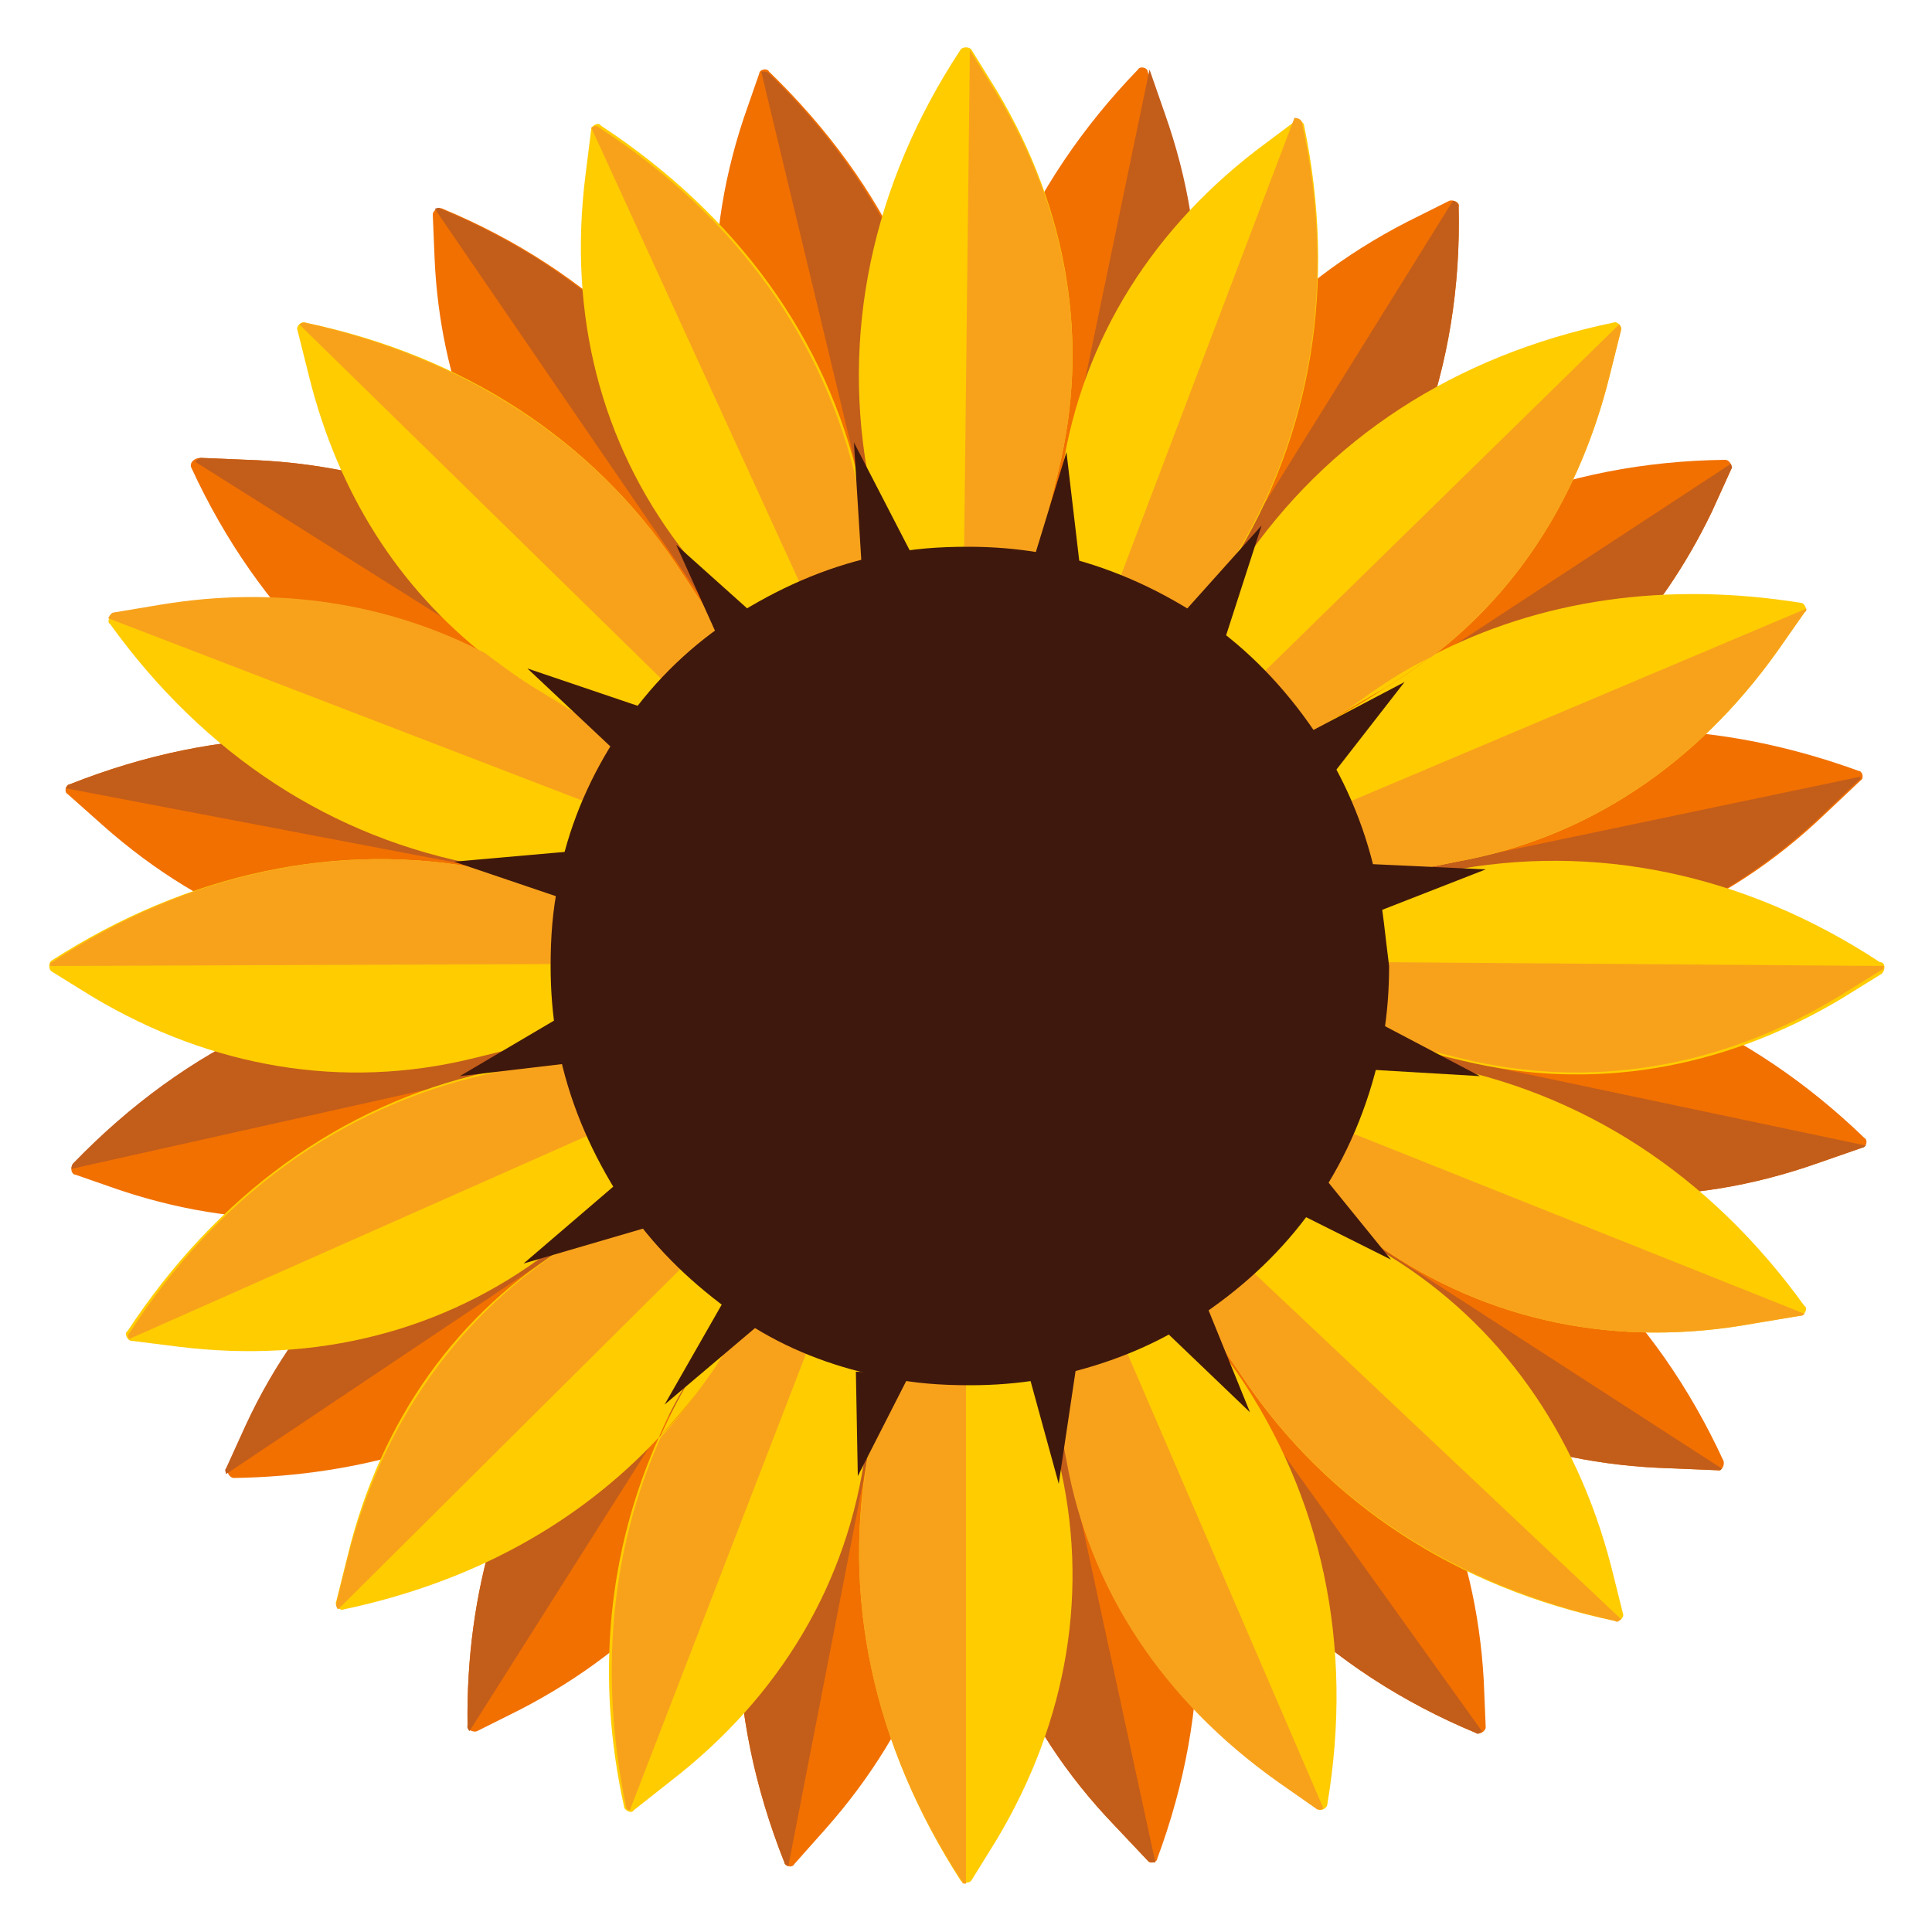 <?xml version="1.0" encoding="utf-8"?>
<!-- Generator: Adobe Illustrator 22.1.0, SVG Export Plug-In . SVG Version: 6.00 Build 0)  -->
<svg version="1.1" id="Layer_1" xmlns="http://www.w3.org/2000/svg" xmlns:xlink="http://www.w3.org/1999/xlink" x="0px" y="0px"
	 viewBox="0 0 100 100" style="enable-background:new 0 0 100 100;" xml:space="preserve">
<style type="text/css">
	.st0{fill:#F17000;}
	.st1{fill:#C35D1A;}
	.st2{fill:#FFCC00;}
	.st3{fill:#F8A21C;}
	.st4{fill:#3F180D;}
</style>
<g>
	<g>
		<g>
			<path class="st0" d="M69.7,41.7L69.7,41.7c0.3,0,0.6-0.2,0.9-0.3C70.2,41.5,69.9,41.6,69.7,41.7z"/>
			<path class="st0" d="M70.6,41.3c0.9-0.3,2.2-0.8,3.5-1.3c0.9-0.3,1.7-0.7,2.6-1.1c-1.2,0.3-2.4,0.8-3.5,1.3
				C72.2,40.6,71.3,41,70.6,41.3z"/>
			<path class="st0" d="M57.6,30.1c0.4-0.8,1.2-2.5,2-4.3c2.8-6.2,3-13,0.6-19.8l-0.8-2.3c0-0.2-0.4-0.3-0.5-0.1l0,0
				c-5.8,6-8.9,13.3-9,21c0,1.7,0,3.3,0,4.1c1.4,0,2.8,0.1,4.2,0.4C55.3,29.3,56.5,29.6,57.6,30.1z"/>
			<path class="st0" d="M69.7,41.7c0.3-0.1,0.6-0.2,0.9-0.3c0.7-0.3,1.6-0.7,2.6-1.1c1.2-0.5,2.3-0.9,3.5-1.3
				c5.1-2.6,9.2-6.9,11.9-12.5l1-2.2c0.1-0.2-0.1-0.5-0.3-0.5c-8.4,0.1-15.7,3.1-21.2,8.6c-1.1,1.1-2.2,2.2-2.8,2.8
				C67.1,37,68.6,39.2,69.7,41.7z"/>
			<path class="st0" d="M96.5,58.9c-6-5.8-13.3-8.9-21-9c-1.7,0-3.3,0-4.1,0c0,1.4-0.1,2.8-0.4,4.2c-0.2,1.2-0.6,2.4-1,3.5
				c0.8,0.4,2.5,1.2,4.3,2c6.2,2.8,13,3,19.8,0.6l2.3-0.8C96.6,59.4,96.7,59,96.5,58.9z"/>
			<path class="st0" d="M39.3,26.7c-3-7.1-8.7-12.7-16.4-15.9c-0.2-0.1-0.5,0.1-0.5,0.3l0.1,2.4c0.3,6.2,2.5,11.6,6.2,16
				c0.6,0.7,1.3,1.4,2,2.1c0.8,0.8,1.6,1.5,2.2,2c0.8,0.8,1.3,1.4,1.6,1.7c0.1-0.1,0.1-0.1,0.2-0.2c1.8-1.8,3.9-3.3,6.2-4.4
				C40.7,30,40,28.4,39.3,26.7z"/>
			<path class="st0" d="M30.3,41.9c-0.8-0.3-2.2-0.9-3.8-1.6c-7.2-2.9-15.1-2.8-22.9,0.3c-0.2,0-0.3,0.4-0.1,0.5l1.8,1.6
				c5.4,4.8,11.8,7.2,18.6,6.9c2.1-0.1,3.9-0.2,4.8-0.2c0-1.2,0.2-2.4,0.4-3.6C29.3,44.5,29.7,43.1,30.3,41.9z"/>
			<path class="st0" d="M41.9,69.7c-0.3,0.8-0.9,2.2-1.6,3.8c-2.9,7.2-2.8,15.1,0.3,22.9c0,0.2,0.4,0.3,0.5,0.1l1.6-1.8
				c4.8-5.4,7.2-11.8,6.9-18.6c-0.1-2.1-0.2-3.9-0.2-4.8c-1.2,0-2.4-0.2-3.6-0.4C44.5,70.7,43.2,70.3,41.9,69.7z"/>
			<path class="st0" d="M58.3,69.7c0.2,0.7,1,2.3,1.7,4.1c3,7.1,8.7,12.7,16.4,15.9c0.2,0.1,0.5-0.1,0.5-0.3L76.8,87
				c-0.4-7.2-3.2-13.5-8.2-18c-1.7-1.6-3.2-2.9-3.8-3.4C62.8,67.3,60.6,68.7,58.3,69.7z"/>
			<path class="st0" d="M34.9,65c-1.8-1.8-3.2-3.8-4.2-6.1c-0.9,0.3-2.1,0.8-3.5,1.3c-6.4,2.4-11.4,7.1-14.4,13.6l-1,2.2
				c-0.1,0.2,0.1,0.5,0.3,0.5c6.7-0.1,12.8-2,17.7-5.6c1.2-0.9,2.4-1.9,3.5-3c0.9-0.9,1.7-1.7,2.3-2.3C35.3,65.4,35.1,65.2,34.9,65z
				"/>
			<path class="st0" d="M70.6,41.3c-0.3,0.2-0.7,0.3-0.9,0.4c1,2.4,1.6,5,1.7,7.8c1,0,2.7,0.1,4.7,0.1c6.8,0.1,13.2-2.5,18.4-7.5
				l1.8-1.7c0.2-0.1,0.1-0.5-0.1-0.5c-6.6-2.4-13.2-2.8-19.3-1c-0.8,0.4-1.7,0.8-2.6,1.1C72.8,40.6,71.5,41,70.6,41.3z"/>
			<path class="st0" d="M68.2,68.3c4.7,4.9,11.1,7.5,18.3,7.7l2.4,0.1c0.2,0.1,0.4-0.3,0.3-0.5l0,0C85.7,68,80,62.5,72.8,59.7
				c-1.2-0.5-2.4-0.9-3.2-1.2c-1.1,2.5-2.6,4.8-4.5,6.7C65.8,65.8,66.9,67,68.2,68.3z"/>
			<path class="st0" d="M50.2,76.1c-0.1,6.8,2.5,13.2,7.5,18.4l1.7,1.8c0.1,0.2,0.5,0.1,0.5-0.1c2.9-7.8,2.8-15.8-0.3-22.9
				c-0.6-1.4-1.2-2.7-1.6-3.5c-2.4,1-5,1.5-7.7,1.6C50.3,72.3,50.3,74.1,50.2,76.1z"/>
			<path class="st0" d="M67.6,32.1c5.3-5.6,8.1-13.1,7.9-21.4l0,0c0.1-0.2-0.3-0.4-0.5-0.3l-2.2,1.1c-6.4,3.3-11,8.4-13.2,14.8
				c-0.6,1.6-1,3.1-1.3,4.1c2.5,1.1,4.8,2.6,6.7,4.5C65.6,34.2,66.6,33.2,67.6,32.1z"/>
			<path class="st0" d="M49.4,24.5c-0.2-7.8-3.5-14.9-9.6-20.8c-0.1-0.2-0.5-0.1-0.5,0.1l-0.8,2.3c-2.3,6.9-1.9,13.7,1.2,19.8
				c0.9,1.9,1.7,3.5,2.2,4.3c2.4-1,5-1.6,7.6-1.6C49.5,27.8,49.4,26.2,49.4,24.5z"/>
			<path class="st0" d="M24.6,50.7c-7.8,0.2-14.9,3.5-20.8,9.6c-0.2,0.1-0.1,0.5,0.1,0.5l2.3,0.8c6.9,2.3,13.7,1.9,19.8-1.2
				c1.9-0.9,3.5-1.7,4.3-2.2c-1-2.4-1.6-5-1.6-7.6C27.8,50.6,26.2,50.6,24.6,50.7z"/>
			<path class="st0" d="M33.2,67.9c-1.1,1.1-2.3,2.1-3.5,3c-3.7,5.2-5.6,11.5-5.5,18.4c-0.1,0.2,0.3,0.4,0.5,0.3l2.2-1.1
				c6.4-3.3,11-8.4,13.2-14.8c0.6-1.7,1.1-3.2,1.4-4.1c-2.2-1-4.2-2.3-6-3.9C34.9,66.3,34.1,67.1,33.2,67.9z"/>
			<path class="st0" d="M33,33.6c-0.6-0.6-1.4-1.3-2.2-2c-0.7-0.7-1.4-1.4-2-2.1c-4.4-3.6-9.9-5.5-16-5.7l-2.4-0.1
				c-0.4,0-0.6,0.3-0.5,0.5c3.5,7.6,9.2,13.1,16.4,15.9c1.7,0.7,3.3,1.3,4,1.5c1-2.4,2.5-4.6,4.2-6.4C34.3,35,33.7,34.4,33,33.6z"/>
			<path class="st0" d="M59.4,3.6"/>
			<path class="st0" d="M91.2,77.6"/>
			<g>
				<path class="st0" d="M54.3,70.9L54.3,70.9l5.5,25.4l0,0C59,92.5,55.4,76,54.3,70.9z"/>
			</g>
			<g>
				<path class="st1" d="M65.1,65.1c0.7,0.7,1.8,1.9,3.1,3.2c4.7,4.9,11.1,7.5,18.3,7.7l2.4,0.1c0.1,0,0.2,0,0.2-0.1L67.6,62.1
					C66.8,63.2,66,64.2,65.1,65.1z"/>
				<path class="st1" d="M59.7,25.7c2.8-6.2,3-13,0.6-19.8l-0.8-2.3l-5.3,25.5c1.2,0.2,2.4,0.6,3.5,1C58,29.2,58.8,27.6,59.7,25.7z"
					/>
				<path class="st1" d="M65,34.8c0.6-0.6,1.6-1.7,2.6-2.7c5.3-5.6,8.1-13.1,7.9-21.4c0-0.1-0.1-0.3-0.3-0.3L61.7,32.1
					C62.9,32.9,64,33.8,65,34.8z"/>
				<path class="st1" d="M69.7,41.7c0.3-0.1,0.6-0.2,0.9-0.3c0.7-0.3,1.6-0.7,2.6-1.1c1.2-0.5,2.3-0.9,3.5-1.3
					c5.1-2.6,9.2-6.9,11.9-12.5l1-2.2c0.1-0.1,0-0.2,0-0.3L67.8,38.3C68.5,39.3,69.1,40.5,69.7,41.7z"/>
				<path class="st1" d="M71.3,49.5c1,0,2.7,0.1,4.7,0.1c6.8,0.1,13.2-2.5,18.4-7.5l1.8-1.7c0.1,0,0.1-0.1,0.1-0.2L71,45.5
					C71.2,46.9,71.3,48.2,71.3,49.5z"/>
				<path class="st1" d="M71,53.9c0,0.1,0,0.1,0,0.2c-0.2,1.2-0.6,2.4-1,3.5c0.8,0.4,2.5,1.2,4.3,2c6.2,2.8,13,3,19.8,0.6l2.3-0.8
					c0.1,0,0.1-0.1,0.2-0.1L71,53.9z"/>
				<path class="st1" d="M58.3,69.7c0.2,0.7,1,2.3,1.7,4.1c3,7.1,8.7,12.7,16.4,15.9c0.1,0.1,0.2,0,0.3-0.1L61.3,68.1
					C60.3,68.7,59.3,69.2,58.3,69.7z"/>
				<path class="st1" d="M50.3,71.3c0,0.9-0.1,2.7-0.1,4.8c-0.1,6.8,2.5,13.2,7.5,18.4l1.7,1.8c0.1,0.1,0.3,0.1,0.4,0.1L54.3,71
					C53,71.2,51.7,71.3,50.3,71.3z"/>
				<path class="st1" d="M40.3,73.5c-2.9,7.2-2.8,15.1,0.3,22.9c0,0.1,0.1,0.1,0.2,0.2l5-25.7c-1.4-0.3-2.7-0.7-4-1.2
					C41.5,70.5,41,72,40.3,73.5z"/>
				<path class="st1" d="M33.2,67.9c-1.1,1.1-2.3,2.1-3.5,3c-3.7,5.2-5.6,11.5-5.5,18.4c0,0.1,0,0.2,0.1,0.3l13.8-21.8
					c-0.9-0.6-1.8-1.3-2.7-2.1C34.9,66.3,34.1,67.1,33.2,67.9z"/>
				<path class="st1" d="M30.6,58.9c-0.9,0.3-2.1,0.8-3.5,1.3c-6.4,2.4-11.4,7.1-14.4,13.6l-1,2.2c-0.1,0.1,0,0.2,0,0.3l20.9-14
					C31.9,61.3,31.2,60.1,30.6,58.9z"/>
				<path class="st1" d="M28.7,50.5c-0.8,0-2.4,0.1-4.1,0.1c-7.8,0.2-14.9,3.5-20.8,9.6c-0.1,0.1-0.1,0.2-0.1,0.3l25.5-5.7
					C28.9,53.4,28.7,52,28.7,50.5z"/>
				<path class="st1" d="M30.3,41.9c-0.8-0.3-2.2-0.9-3.8-1.6c-7.2-2.9-15.1-2.8-22.9,0.3c-0.1,0-0.1,0.1-0.2,0.2l25.7,4.9
					C29.4,44.4,29.8,43.1,30.3,41.9z"/>
				<path class="st1" d="M34.6,35.3c-0.2-0.3-0.8-0.9-1.6-1.7c-0.6-0.6-1.4-1.3-2.2-2c-0.7-0.7-1.4-1.4-2-2.1
					c-4.4-3.6-9.9-5.5-16-5.7l-2.4-0.1c-0.1,0-0.2,0.1-0.3,0.2L32.5,38C33,37.1,33.7,36.1,34.6,35.3z"/>
				<path class="st1" d="M40.9,30.7c-0.3-0.7-1-2.3-1.7-4c-3-7.1-8.7-12.7-16.4-15.9c-0.1-0.1-0.2,0-0.3,0l15,21.9
					C38.6,31.9,39.8,31.2,40.9,30.7z"/>
				<path class="st1" d="M39.8,3.8c-0.1-0.1-0.2-0.1-0.4-0.1l6.1,25.4c1.3-0.3,2.6-0.4,4-0.5c0-0.8-0.1-2.4-0.1-4.1
					C49.1,16.8,45.8,9.6,39.8,3.8z"/>
			</g>
			>
		<animateTransform attributeName="transform"
			attributeType="XML"
			type="rotate"
			from="0 50  50"
			to="360 50 50"
			dur="17s"
			repeatCount="indefinite" />
	
		</g>
		<g>
			<path class="st2" d="M32,38.5c0-0.1,0.1-0.1,0.1-0.2c-0.2-0.1-1-0.5-2-1.2C31,37.8,31.7,38.3,32,38.5z"/>
			<path class="st2" d="M67.7,38C67.7,38.1,67.7,38.1,67.7,38c0.3-0.1,0.6-0.3,0.9-0.5C68.2,37.7,67.9,37.9,67.7,38z"/>
			<path class="st2" d="M38.8,68.1c-0.2-0.2-0.5-0.3-0.7-0.5c-0.5,0.7-1.3,2-2.1,3.3c-0.7,1.1-1.3,2.3-1.8,3.4c1-1.1,2-2.3,2.9-3.6
				C37.6,69.8,38.3,68.9,38.8,68.1z"/>
			<path class="st2" d="M30.1,37.2c-0.7-0.5-1.5-1.1-2.4-1.7c-0.8-0.6-1.7-1.1-2.6-1.6c0.8,0.6,1.6,1.2,2.4,1.7
				C28.5,36.2,29.4,36.7,30.1,37.2z"/>
			<path class="st2" d="M68.5,37.5c0.8-0.5,2-1.2,3.2-1.9c0.8-0.5,1.6-1,2.3-1.6c-1.1,0.6-2.2,1.2-3.2,1.9
				C70,36.5,69.2,37.1,68.5,37.5z"/>
			<path class="st2" d="M53.6,29c0.2-0.9,0.7-2.6,1.2-4.7c1.6-6.6,0.5-13.4-3.2-19.6l-1.3-2.1c-0.1-0.2-0.5-0.2-0.6,0l0,0
				c-4.6,7-6.2,14.8-4.7,22.4c0.3,1.7,0.6,3.2,0.8,4c1.4-0.3,2.7-0.4,4.2-0.4C51.2,28.7,52.5,28.8,53.6,29z"/>
			<path class="st2" d="M67.7,38c0.2-0.1,0.5-0.3,0.9-0.5c0.7-0.5,1.5-1,2.3-1.6c1-0.7,2.1-1.4,3.2-1.9c4.6-3.5,7.7-8.5,9.2-14.5
				l0.6-2.4c0.1-0.2-0.2-0.5-0.4-0.4c-8.2,1.7-14.8,6-19.2,12.5c-0.9,1.3-1.7,2.5-2.2,3.3C64.3,34,66.2,35.9,67.7,38z"/>
			<path class="st2" d="M97.3,49.8c-7-4.6-14.8-6.2-22.4-4.7c-1.7,0.3-3.2,0.6-4,0.8c0.3,1.4,0.4,2.7,0.4,4.2c0,1.2-0.1,2.5-0.3,3.6
				c0.9,0.2,2.6,0.7,4.7,1.2c6.6,1.6,13.4,0.5,19.6-3.2l2.1-1.3C97.6,50.2,97.6,49.8,97.3,49.8z"/>
			<path class="st2" d="M30.1,37.2c1,0.6,1.8,1.1,2,1.2c1.4-2.1,3.2-4,5.2-5.5C37,32.2,36,30.7,35,29.2c-4.3-6.4-11-10.8-19.2-12.5
				c-0.2-0.1-0.5,0.2-0.4,0.4l0.6,2.4c1.5,6,4.6,10.9,9.2,14.5c0.9,0.5,1.8,1,2.6,1.6C28.6,36.1,29.4,36.7,30.1,37.2z"/>
			<path class="st2" d="M29.1,45.8c-0.8-0.2-2.4-0.5-4-0.8c-7.6-1.5-15.4,0.2-22.4,4.7c-0.2,0.1-0.2,0.5,0,0.6l2.1,1.3
				c6.2,3.7,13,4.8,19.6,3.2c2-0.5,3.8-0.9,4.7-1.2c-0.2-1.2-0.3-2.4-0.3-3.6C28.7,48.6,28.8,47.2,29.1,45.8z"/>
			<path class="st2" d="M45.8,70.9c-0.2,0.8-0.5,2.4-0.8,4c-1.5,7.6,0.2,15.4,4.7,22.4c0.1,0.2,0.5,0.2,0.6,0l1.3-2.1
				c3.7-6.2,4.8-13,3.2-19.6c-0.5-2-0.9-3.8-1.2-4.7c-1.2,0.2-2.4,0.3-3.6,0.3C48.6,71.3,47.2,71.2,45.8,70.9z"/>
			<path class="st2" d="M61.9,67.7c0.4,0.6,1.4,2.1,2.5,3.7c4.3,6.4,11,10.8,19.2,12.5c0.2,0.1,0.5-0.2,0.4-0.4l-0.6-2.4
				c-1.8-7-5.8-12.6-11.5-16.1c-2-1.2-3.7-2.2-4.4-2.6C65.9,64.5,64,66.3,61.9,67.7z"/>
			<path class="st2" d="M38,67.7c-2.1-1.4-3.9-3.2-5.3-5.2c-0.8,0.5-1.9,1.2-3.2,1.9c-5.8,3.5-9.8,9.1-11.5,16.1l-0.6,2.4
				c-0.1,0.2,0.2,0.5,0.4,0.4c6.6-1.4,12.1-4.4,16.3-8.9c0.5-1.2,1.1-2.3,1.8-3.4C36.8,69.6,37.6,68.4,38,67.7z"/>
			<path class="st2" d="M68.5,37.5c-0.3,0.2-0.6,0.4-0.8,0.6c1.5,2.2,2.5,4.6,3.1,7.3c0.9-0.1,2.7-0.4,4.6-0.8
				c6.7-1.2,12.4-5,16.6-10.9l1.4-2c0.2-0.1,0-0.5-0.2-0.5C86.3,30.1,79.7,31,74,34c-0.7,0.6-1.5,1.1-2.3,1.6
				C70.5,36.4,69.4,37,68.5,37.5z"/>
			<path class="st2" d="M71.4,64.5c5.6,3.9,12.3,5.3,19.4,4l2.4-0.4c0.2,0,0.4-0.4,0.2-0.5l0,0c-4.9-6.8-11.5-11.1-19.2-12.5
				c-1.3-0.2-2.5-0.5-3.4-0.6c-0.6,2.7-1.7,5.2-3.1,7.4C68.5,62.5,69.9,63.4,71.4,64.5z"/>
			<path class="st2" d="M55.3,75.6c1.2,6.7,5,12.4,10.9,16.6l2,1.4c0.1,0.2,0.5,0,0.5-0.2c1.4-8.3-0.3-16-4.7-22.4
				c-0.9-1.2-1.7-2.4-2.2-3.1c-2.2,1.4-4.6,2.5-7.3,3C54.6,71.8,54.9,73.6,55.3,75.6z"/>
			<path class="st2" d="M63.8,29.1c4.1-6.6,5.4-14.4,3.7-22.6l0,0c0-0.2-0.4-0.4-0.5-0.2l-2,1.5c-5.7,4.4-9.2,10.3-10.1,17.1
				c-0.2,1.7-0.4,3.3-0.5,4.3c2.7,0.6,5.2,1.6,7.4,3.1C62.3,31.5,63,30.3,63.8,29.1z"/>
			<path class="st2" d="M44.5,25.1c-1.7-7.6-6.4-14-13.4-18.6c-0.1-0.2-0.5,0-0.5,0.2l-0.3,2.4c-0.9,7.2,0.8,13.8,4.9,19.2
				c1.3,1.6,2.4,3.1,2.9,3.8c2.2-1.4,4.6-2.5,7.2-3.1C45.2,28.3,44.8,26.8,44.5,25.1z"/>
			<path class="st2" d="M25.2,55.5c-7.6,1.7-14,6.4-18.6,13.4c-0.2,0.1,0,0.5,0.2,0.5l2.4,0.3c7.2,0.9,13.8-0.8,19.2-4.9
				c1.6-1.3,3.1-2.4,3.8-2.9c-1.4-2.2-2.5-4.6-3.1-7.2C28.4,54.8,26.8,55.2,25.2,55.5z"/>
			<path class="st2" d="M37,70.8c-0.9,1.3-1.8,2.5-2.9,3.6c-2.6,5.8-3.3,12.3-1.8,19.1c0,0.2,0.4,0.4,0.5,0.2l1.9-1.5
				c5.7-4.4,9.2-10.3,10.1-17.1c0.2-1.8,0.4-3.3,0.5-4.3c-2.4-0.5-4.6-1.4-6.6-2.7C38.3,68.9,37.6,69.8,37,70.8z"/>
			<path class="st2" d="M30.1,37.2c-0.7-0.4-1.6-1-2.6-1.6c-0.8-0.5-1.6-1.1-2.4-1.7c-5-2.7-10.8-3.5-16.8-2.5l-2.4,0.4
				c-0.2,0-0.4,0.4-0.2,0.5c4.9,6.8,11.5,11.1,19.2,12.5c1.8,0.3,3.5,0.6,4.2,0.7c0.5-2.6,1.5-5,2.9-7.1
				C31.7,38.3,31,37.8,30.1,37.2z"/>
		</g>
		<g>
			<path class="st3" d="M67.7,61.9c0.8,0.6,2.1,1.5,3.7,2.6c5.6,3.9,12.3,5.3,19.4,4l2.4-0.4c0.1,0,0.1,0,0.2-0.1l-23.8-9.5
				C69.1,59.7,68.4,60.8,67.7,61.9z"/>
			<path class="st3" d="M54.8,24.3c1.6-6.6,0.5-13.4-3.3-19.6l-1.3-2.1l-0.3,26c1.2,0,2.5,0.1,3.6,0.3
				C53.9,28.1,54.3,26.3,54.8,24.3z"/>
			<path class="st3" d="M61.8,32.2c0.5-0.7,1.2-1.9,2-3.2c4.1-6.6,5.4-14.4,3.6-22.6c0-0.2-0.2-0.3-0.4-0.3l-9.1,24
				C59.3,30.7,60.6,31.4,61.8,32.2z"/>
			<path class="st3" d="M67.7,38c0.2-0.1,0.5-0.3,0.9-0.5c0.7-0.5,1.5-1,2.3-1.6c1-0.7,2.1-1.4,3.2-1.9c4.6-3.5,7.7-8.5,9.2-14.5
				l0.6-2.4c0-0.1,0-0.2-0.1-0.3L65.2,35C66.1,36,66.9,37,67.7,38z"/>
			<path class="st3" d="M70.8,45.4c0.9-0.1,2.7-0.4,4.6-0.8c6.7-1.2,12.4-5,16.6-10.9l1.4-2c0.1-0.1,0.1-0.1,0.1-0.2L69.6,41.6
				C70.1,42.8,70.5,44.1,70.8,45.4z"/>
			<path class="st3" d="M71.3,49.8c0,0.1,0,0.1,0,0.2c0,1.2-0.1,2.5-0.3,3.6c0.9,0.2,2.6,0.7,4.7,1.2c6.6,1.6,13.4,0.5,19.6-3.3
				l2.1-1.3c0.1,0,0.1-0.1,0.1-0.2L71.3,49.8z"/>
			<path class="st3" d="M61.9,67.7c0.4,0.6,1.4,2.1,2.5,3.7c4.3,6.4,11,10.7,19.2,12.5c0.1,0.1,0.2,0,0.3-0.1L64.6,65.6
				C63.7,66.4,62.8,67.1,61.9,67.7z"/>
			<path class="st3" d="M54.4,70.9c0.1,0.9,0.4,2.7,0.8,4.7c1.2,6.7,5,12.4,10.9,16.6l2,1.4c0.1,0.1,0.3,0.1,0.4,0L58.2,69.7
				C57,70.2,55.7,70.6,54.4,70.9z"/>
			<path class="st3" d="M45,75c-1.5,7.6,0.2,15.4,4.8,22.4c0,0.1,0.1,0.1,0.2,0.1V71.4c-1.4,0-2.8-0.1-4.2-0.4
				C45.6,71.8,45.3,73.3,45,75z"/>
			<path class="st3" d="M37,70.8c-0.9,1.3-1.8,2.5-2.8,3.6c-2.6,5.8-3.2,12.3-1.8,19.1c0,0.1,0.1,0.2,0.2,0.2l9.3-24.1
				c-1.1-0.4-2.1-1-3-1.5C38.3,68.9,37.6,69.8,37,70.8z"/>
			<path class="st3" d="M32.7,62.5c-0.8,0.5-1.9,1.2-3.2,1.9C23.8,68,19.8,73.6,18,80.6L17.4,83c0,0.1,0,0.2,0.1,0.3l17.8-17.7
				C34.4,64.6,33.5,63.6,32.7,62.5z"/>
			<path class="st3" d="M29.2,54.7c-0.8,0.2-2.4,0.5-4,0.9C17.6,57.3,11.2,62,6.7,69c-0.1,0.1-0.1,0.2,0,0.3l23.9-10.6
				C29.9,57.4,29.5,56.1,29.2,54.7z"/>
			<path class="st3" d="M29.1,45.8c-0.8-0.2-2.4-0.5-4-0.8c-7.6-1.5-15.4,0.2-22.4,4.8c-0.1,0-0.1,0.1-0.1,0.2l26.1-0.1
				C28.7,48.5,28.8,47.1,29.1,45.8z"/>
			<path class="st3" d="M32,38.5c-0.3-0.2-1-0.7-1.9-1.4c-0.7-0.4-1.6-1-2.6-1.6c-0.8-0.5-1.6-1.1-2.4-1.7c-5-2.6-10.8-3.5-16.8-2.5
				l-2.4,0.4c-0.1,0-0.2,0.1-0.3,0.3l24.7,9.5C30.8,40.6,31.3,39.5,32,38.5z"/>
			<path class="st3" d="M37.4,32.8C37,32.2,36,30.7,35,29.2c-4.3-6.4-11-10.7-19.2-12.5c-0.1,0-0.2,0-0.3,0.1l19,18.6
				C35.3,34.4,36.3,33.6,37.4,32.8z"/>
			<path class="st3" d="M31,6.6c-0.1-0.1-0.2-0.1-0.4,0l10.9,23.8c1.2-0.5,2.5-0.9,3.8-1.2c-0.2-0.8-0.5-2.4-0.9-4
				C42.7,17.6,38.1,11.2,31,6.6z"/>
		</g>
	</g>
	<!-- Detalhes do miolo -->
	<g>
		<g>
			<polygon class="st4" points="44.6,29.3 44.2,22.9 47.3,28.9 			"/>
			<polygon class="st4" points="53.3,29.6 55.2,23.4 56,30.2 			"/>
			<polygon class="st4" points="61,32 65.3,27.2 63.2,33.7 			"/>
			<polygon class="st4" points="67,38.3 72.7,35.3 68.5,40.7 			"/>
			<polygon class="st4" points="70.4,44.7 76.9,45 70.5,47.5 			"/>
			<polygon class="st4" points="70.9,52.7 76.6,55.7 69.8,55.3 			"/>
			<polygon class="st4" points="33.5,36.7 27.3,34.6 32.3,39.3 			"/>
			<polygon class="st4" points="39.8,32.5 35,28.2 37.8,34.4 			"/>
			<polygon class="st4" points="29.4,52.4 23.8,55.7 30.6,54.9 			"/>
			<polygon class="st4" points="60,68.6 64.7,73.1 62.1,66.7 			"/>
			<polygon class="st4" points="66.2,62.3 72,65.2 67.7,59.9 			"/>
			<polygon class="st4" points="29.7,46.7 23.5,44.6 30.3,44 			"/>
			<polygon class="st4" points="32,61.2 27.1,65.4 33.6,63.5 			"/>
			<polygon class="st4" points="37.6,67.1 34.4,72.7 39.6,68.3 			"/>
			<polygon class="st4" points="44.3,71 44.4,76.4 47.1,71.1 			"/>
			<polygon class="st4" points="53.1,70.6 54.8,76.8 55.8,70.1 			"/>
		</g>
	</g>
	<!-- Miolo do girassol -->
	<path class="st4" d="M71.3,45.7c0-0.1-0.1-0.3-0.1-0.4c-0.6-2.7-1.7-5.2-3.2-7.4c0,0,0,0,0-0.1c-1.5-2.2-3.4-4.2-5.6-5.7
		c-0.1-0.1-0.2-0.2-0.3-0.2c-2.3-1.5-4.8-2.6-7.5-3.2c-0.3-0.1-0.5-0.1-0.8-0.1c-1.2-0.2-2.4-0.3-3.7-0.3c-1.5,0-2.9,0.1-4.3,0.4
		c-0.2,0-0.3,0.1-0.5,0.1c-2.7,0.6-5.1,1.7-7.3,3.1c-0.3,0.2-0.5,0.4-0.8,0.6c-2.1,1.5-3.9,3.4-5.3,5.6c0,0.1-0.1,0.1-0.1,0.2
		c-1.4,2.2-2.4,4.6-2.9,7.2c0,0.1,0,0.1,0,0.2c-0.3,1.4-0.4,2.8-0.4,4.3c0,1.3,0.1,2.5,0.3,3.7c0.1,0.3,0.1,0.7,0.2,1
		c0.6,2.7,1.7,5.1,3.1,7.3c0.2,0.2,0.3,0.5,0.5,0.7c1.5,2.1,3.3,3.8,5.4,5.3c0.2,0.2,0.5,0.3,0.7,0.5c2,1.3,4.3,2.2,6.7,2.7
		c0.2,0,0.3,0.1,0.5,0.1c1.4,0.3,2.8,0.4,4.3,0.4c1.3,0,2.5-0.1,3.7-0.3c0.3,0,0.5-0.1,0.8-0.2c2.7-0.6,5.2-1.6,7.4-3.1
		c0.1,0,0.1-0.1,0.2-0.1c2.2-1.5,4.1-3.3,5.6-5.4c0.1-0.2,0.2-0.3,0.3-0.5c1.5-2.2,2.6-4.8,3.2-7.5c0.1-0.3,0.1-0.6,0.2-0.9
		c0.2-1.2,0.3-2.4,0.3-3.7C71.7,48.5,71.6,47.1,71.3,45.7z"/>
</g>
</svg>

